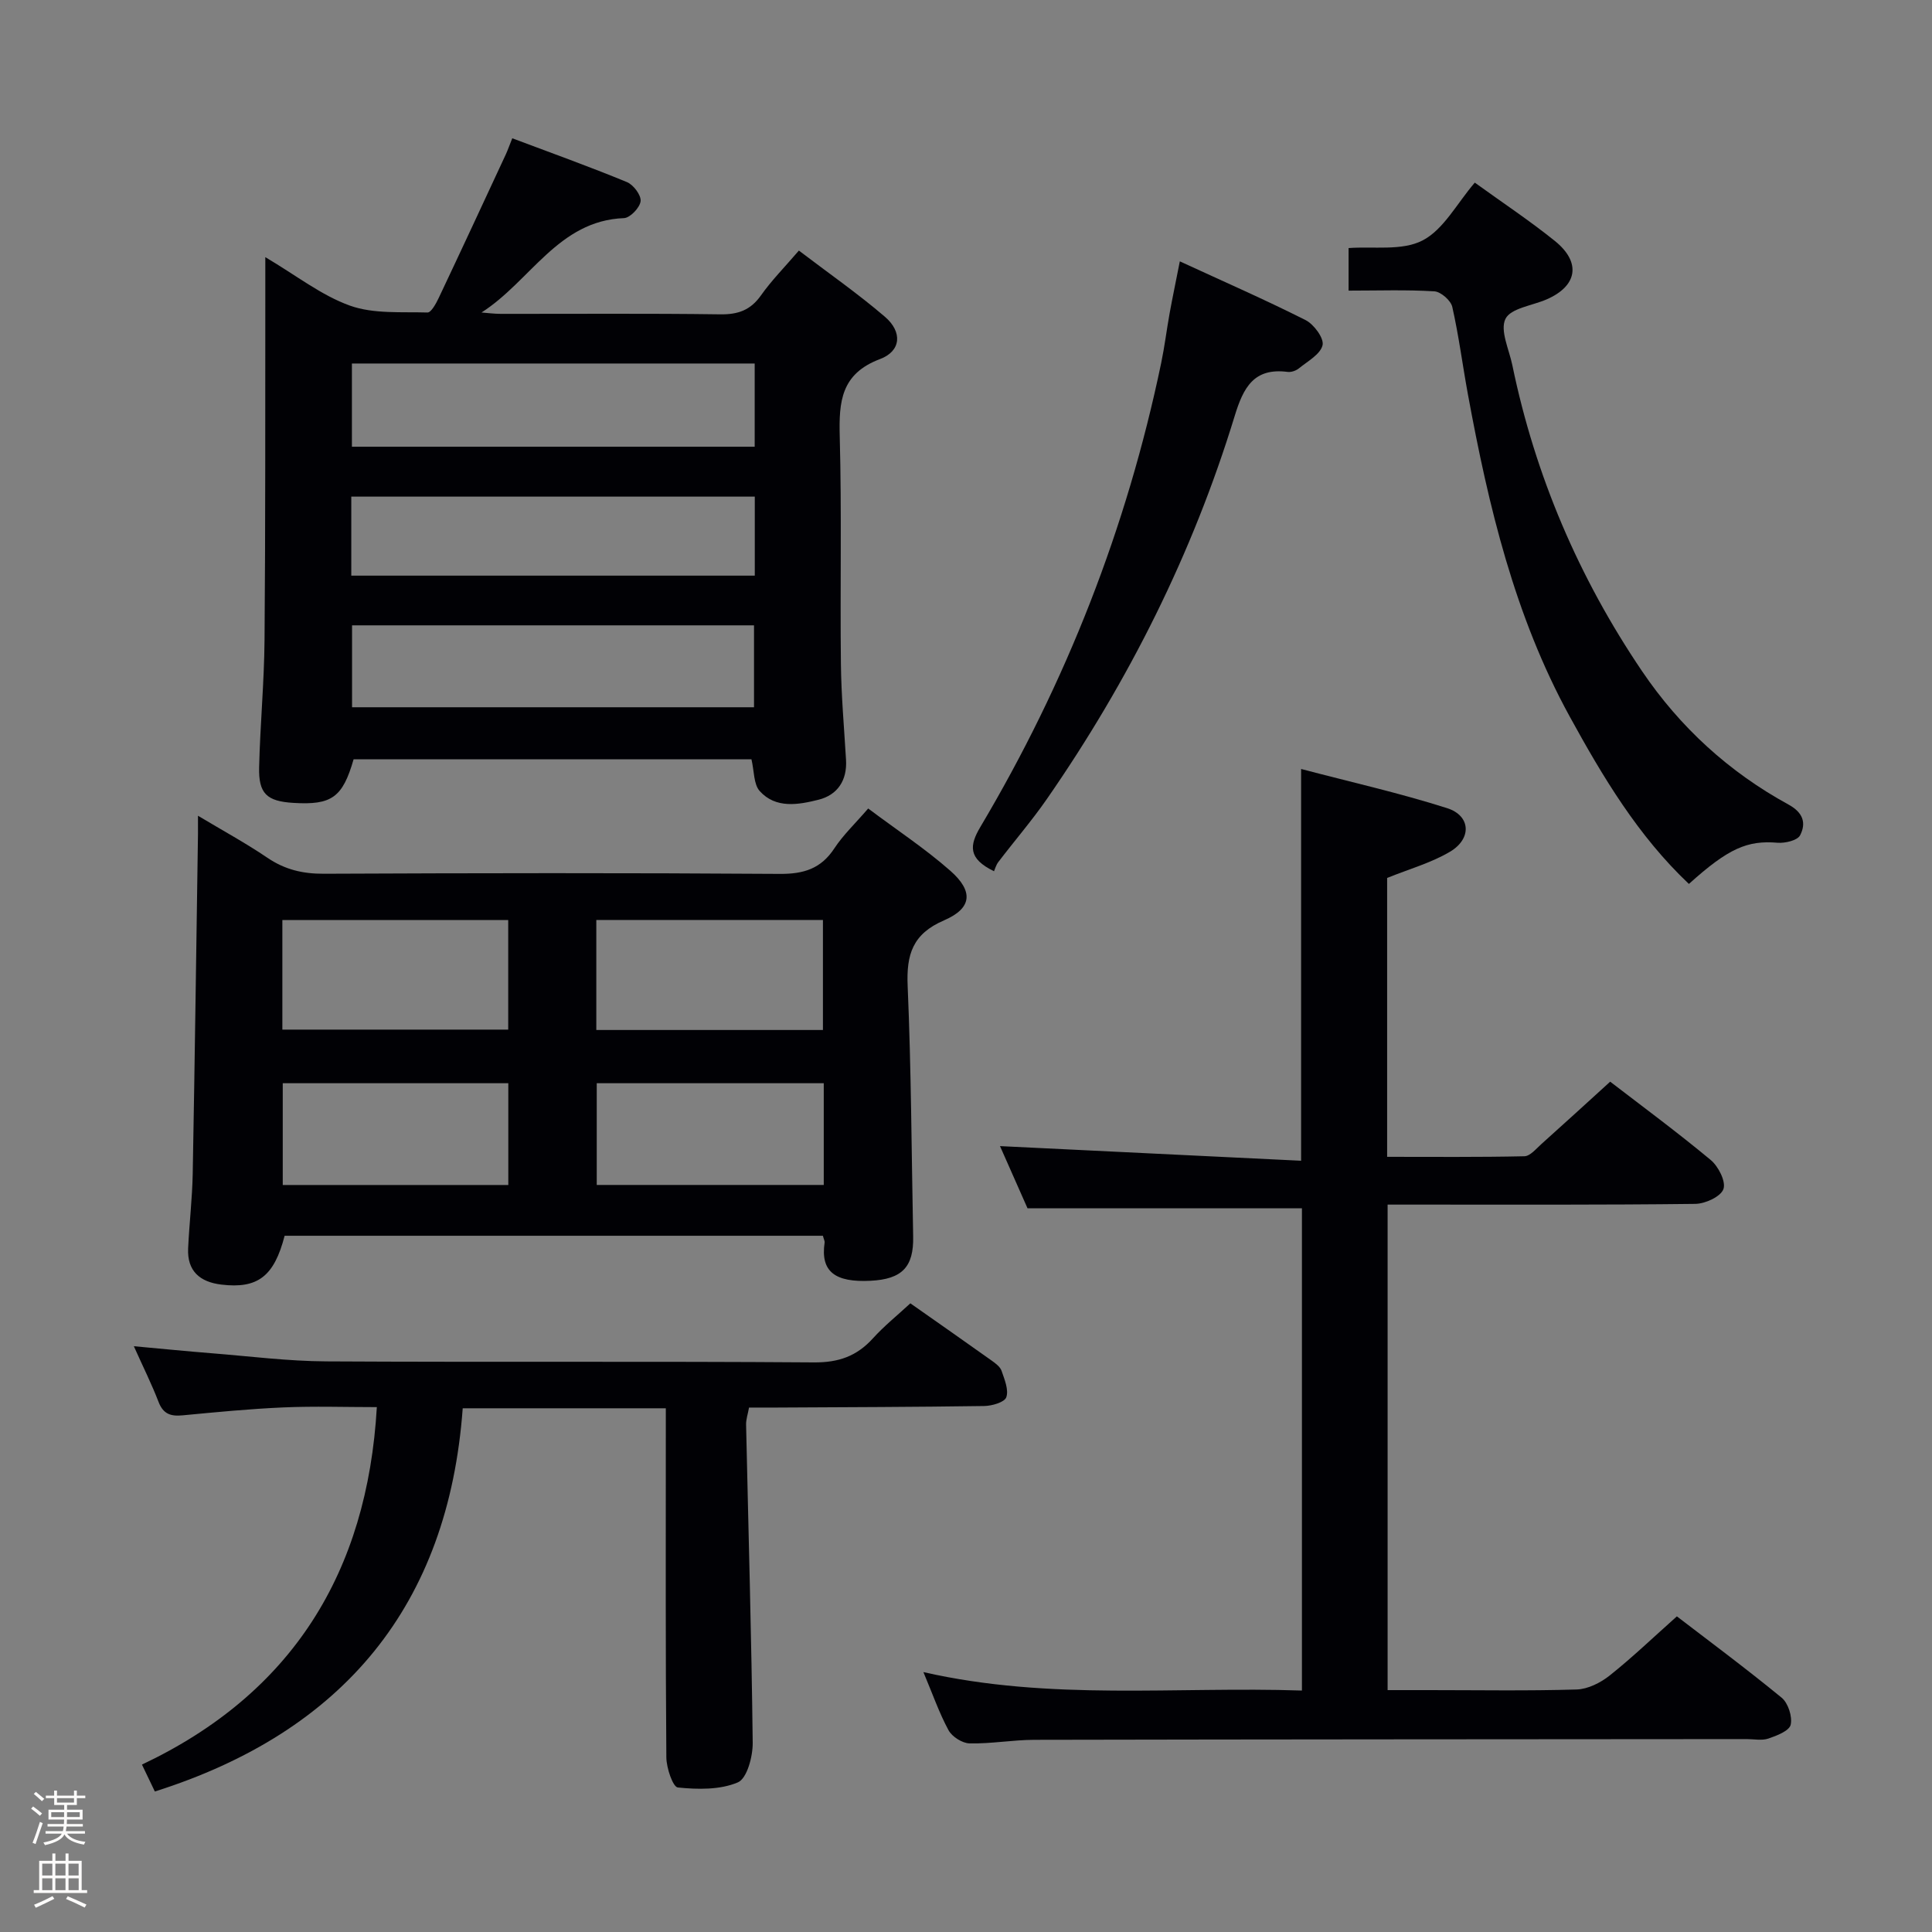 <svg enable-background="new 0 0 400 400" viewBox="0 0 400 400" xmlns="http://www.w3.org/2000/svg"><rect x="0" y="0" width="400" height="400" fill="#808080" stroke="none"/><path d="m6.44 374.46.42-.45c.65.47 1.27.95 1.85 1.44l-.45.49c-.65-.56-1.25-1.06-1.82-1.48m.93 7.33-.63-.26c.55-1.36 1.05-2.8 1.52-4.33.19.1.38.19.59.27-.46 1.29-.95 2.73-1.48 4.32m-.38-10.38.44-.42c.43.34 1.01.82 1.74 1.44l-.49.49c-.53-.51-1.09-1.01-1.69-1.51m2.5.35h1.72v-1.04h.59v1.04h3.52v-1.04h.59v1.04h1.75v.53h-1.75v1.42h-2.03v.97h3.22v2.03h-3.24c0 .35-.01.66-.03.93h3.32v.53h-3.37c-.03.27-.08.58-.15.94h3.96v.53h-3.71c.67.92 1.93 1.48 3.79 1.68-.13.24-.23.44-.29.59-2.13-.38-3.48-1.08-4.04-2.12-.43.97-1.77 1.72-4.03 2.23-.09-.19-.2-.37-.33-.55 2.1-.42 3.37-1.03 3.81-1.83h-3.36v-.53h3.58c.08-.29.13-.61.16-.94h-3.33v-.53h3.39c.02-.27.04-.58.04-.93h-3.23v-2.03h3.25v-.97h-2.07v-1.42h-1.73zm1.12 3.44v1h2.65c.01-.3.02-.44.01-.4v-.25-.35zm1.19-2h3.52v-.91h-3.52zm4.71 2h-2.63v.59c0 .15-.01.28-.01.4h2.64z" fill="#fcfbfa"/><path d="m13.56 383.74h.63v1.52h2.72v6.07h1.13v.6h-11.06v-.6h1.13v-6.07h2.73v-1.52h.63v1.52h2.1v-1.52zm-2.69 8.83.38.56c-1.24.63-2.53 1.25-3.85 1.85-.1-.21-.21-.42-.34-.63 1.36-.55 2.63-1.15 3.81-1.78m-2.13-4.27h2.1v-2.45h-2.1zm0 3.04h2.1v-2.46h-2.1zm2.72-3.04h2.1v-2.45h-2.1zm0 3.04h2.1v-2.46h-2.1zm6.07 3.6c-1.41-.71-2.7-1.3-3.86-1.78l.35-.56c1.45.62 2.75 1.19 3.88 1.72zm-1.25-9.09h-2.1v2.45h2.1zm-2.09 5.49h2.1v-2.46h-2.1z" fill="#fcfbfa"/><g fill="#010105"><path d="m155.58 157.2c-27.14 0-54.76 0-82.37 0-2.27 7.9-4.53 9.52-12.48 9.03-5.48-.34-7.22-1.9-7.08-7.39.21-8.81 1.05-17.6 1.12-26.41.2-23.66.13-47.32.16-70.98 0-2.43 0-4.86 0-8.21 6.4 3.78 11.61 7.92 17.53 10.04 4.91 1.75 10.66 1.26 16.05 1.42.75.02 1.77-1.85 2.32-3.01 4.68-9.89 9.29-19.82 13.9-29.74.4-.87.71-1.78 1.33-3.32 8.07 3.03 15.98 5.87 23.74 9.07 1.34.55 2.97 2.71 2.83 3.95-.14 1.33-2.17 3.46-3.45 3.51-13.61.52-19.35 13.07-29.49 19.54 1.32.1 2.63.28 3.95.28 15.16.02 30.33-.11 45.48.1 3.69.05 6.26-.86 8.42-3.91 2.18-3.09 4.88-5.82 7.86-9.29 6.09 4.64 12.2 8.89 17.82 13.71 3.65 3.13 3.37 7.1-1.02 8.75-8.11 3.05-8.53 8.85-8.34 16.07.42 15.65.06 31.32.24 46.98.07 6.64.67 13.28 1.06 19.91.26 4.28-1.77 7.3-5.71 8.28-4.15 1.04-8.84 1.89-12.16-1.8-1.27-1.41-1.13-4.13-1.71-6.58zm.67-81.94c-27.95 0-55.55 0-83.39 0v17.23h83.39c0-5.9 0-11.47 0-17.23zm-83.52 43.92h83.54c0-5.66 0-10.91 0-16.36-28.02 0-55.72 0-83.54 0zm83.38 27.25c0-6 0-11.5 0-16.96-28.02 0-55.55 0-83.22 0v16.96z"/><path d="m179.75 167.39c5.93 4.45 11.78 8.3 16.99 12.88 4.85 4.27 4.53 7.77-1.29 10.28-6.5 2.8-7.81 7.05-7.53 13.56.74 17.28.8 34.59 1.14 51.89.13 6.32-2.29 8.84-8.82 9.17-7.33.37-10.41-1.87-9.51-7.92.04-.3-.16-.63-.36-1.4-37.07 0-74.26 0-111.44 0-2.17 8.39-5.55 11.02-13.11 10.11-4.42-.53-7.1-2.8-6.87-7.52.24-5.14.85-10.27.95-15.42.43-23.46.74-46.92 1.09-70.39.01-.98 0-1.96 0-3.74 5.15 3.09 9.91 5.67 14.37 8.7 3.61 2.45 7.31 3.33 11.66 3.31 31.48-.14 62.97-.19 94.45.03 4.95.03 8.52-1.08 11.29-5.31 1.8-2.74 4.26-5.06 6.99-8.23zm-9.37 45.86c0-8.04 0-15.43 0-22.78-15.84 0-31.23 0-46.92 0v22.78zm-65.16-22.77c-15.74 0-31.11 0-46.76 0v22.69h46.76c0-7.81 0-15.2 0-22.69zm.02 54.86c0-7.29 0-14.16 0-21.07-15.75 0-31.14 0-46.7 0v21.07zm65.31-.01c0-7.31 0-14.06 0-21.06-15.8 0-31.33 0-47 0v21.06z"/><path d="m191.18 346.19c26.35 6 52.28 2.94 78.37 3.82 0-33.74 0-66.81 0-99.84-18.75 0-37.32 0-56.81 0-1.71-3.86-3.82-8.64-5.7-12.88 20.74 1.01 41.46 2.02 62.34 3.03 0-27.61 0-53.84 0-81.11 10.22 2.69 20.37 4.97 30.23 8.11 4.9 1.56 5.15 6.32.6 9.02-3.92 2.32-8.48 3.59-13.02 5.43v57.74c9.54 0 18.98.09 28.42-.12 1.19-.03 2.42-1.54 3.5-2.51 4.7-4.21 9.36-8.47 14.26-12.93 6.41 4.93 13.77 10.36 20.8 16.2 1.6 1.32 3.2 4.47 2.65 6.03-.54 1.56-3.76 3.05-5.83 3.07-19.16.23-38.33.15-57.49.15-1.97 0-3.95 0-6.21 0v100.52h8.65c10.17 0 20.34.18 30.49-.13 2.32-.07 4.94-1.39 6.82-2.88 4.68-3.72 9.01-7.88 13.93-12.26 6.57 5.04 14.28 10.76 21.69 16.84 1.35 1.11 2.25 3.92 1.87 5.6-.29 1.27-2.88 2.27-4.62 2.86-1.35.46-2.97.11-4.47.11-49.16.04-98.32.05-147.48.15-4.48.01-8.96.84-13.43.74-1.51-.03-3.63-1.38-4.36-2.73-1.94-3.58-3.29-7.5-5.2-12.03z"/><path d="m32.06 370.91c-.77-1.62-1.54-3.23-2.67-5.57 31.09-14.71 46.65-39.74 48.63-74.01-6.47 0-12.92-.22-19.35.06-6.96.3-13.91.98-20.85 1.64-2.45.24-4.02-.25-4.99-2.77-1.42-3.69-3.2-7.25-5.12-11.54 5.71.52 10.87 1.04 16.04 1.45 7.94.63 15.88 1.65 23.83 1.69 33.64.19 67.29-.04 100.94.21 5.11.04 8.87-1.29 12.21-4.98 2.33-2.57 5.07-4.77 7.75-7.25 5.72 4.02 11.3 7.91 16.84 11.86.8.57 1.76 1.28 2.05 2.13.61 1.78 1.51 3.93.97 5.46-.37 1.04-2.97 1.79-4.58 1.81-14.32.21-28.64.24-42.96.32-1.82.01-3.63 0-5.72 0-.25 1.38-.64 2.48-.61 3.56.48 21.95 1.12 43.89 1.37 65.84.03 2.84-1.18 7.39-3.07 8.2-3.68 1.57-8.3 1.48-12.43 1.06-1.03-.1-2.37-4.06-2.38-6.25-.18-22.15-.11-44.31-.11-66.46 0-1.81 0-3.62 0-5.8-13.95 0-27.51 0-42.05 0-2.97 40.7-24.62 66.95-63.74 79.34z"/><path d="m349.67 183.01c-10.52-9.93-17.84-22.19-24.69-34.68-11.4-20.79-16.81-43.56-21.06-66.66-1.11-6.04-1.89-12.15-3.24-18.13-.3-1.33-2.36-3.13-3.69-3.22-5.79-.36-11.61-.15-17.78-.15 0-3.06 0-5.79 0-8.81 5.1-.39 11.03.63 15.3-1.57 4.37-2.25 7.12-7.66 10.83-11.98 5.64 4.08 11.3 7.83 16.57 12.07 5.52 4.45 4.68 9.34-1.71 12.11-2.97 1.29-7.43 1.82-8.51 4.03-1.17 2.39.75 6.33 1.42 9.57 4.73 22.9 13.75 43.99 26.84 63.34 7.88 11.65 18.02 20.91 30.33 27.64 3.08 1.68 3.7 3.87 2.41 6.37-.55 1.07-3.12 1.67-4.68 1.54-6.23-.52-10.14 1.13-18.34 8.53z"/><path d="m205.8 180.38c-5.4-2.62-5.11-5.33-2.82-9.18 17.78-29.93 30.32-61.94 37.43-96.04.71-3.41 1.13-6.88 1.75-10.31.59-3.24 1.27-6.47 2.11-10.74 9.04 4.17 17.66 7.94 26.05 12.17 1.72.87 3.85 3.78 3.5 5.2-.46 1.89-3.09 3.31-4.9 4.79-.59.48-1.58.82-2.32.73-7-.91-9.17 3.23-10.97 9.12-8.71 28.48-21.92 54.83-38.88 79.3-3.12 4.5-6.72 8.67-10.04 13.03-.5.64-.72 1.52-.91 1.93z"/></g></svg>